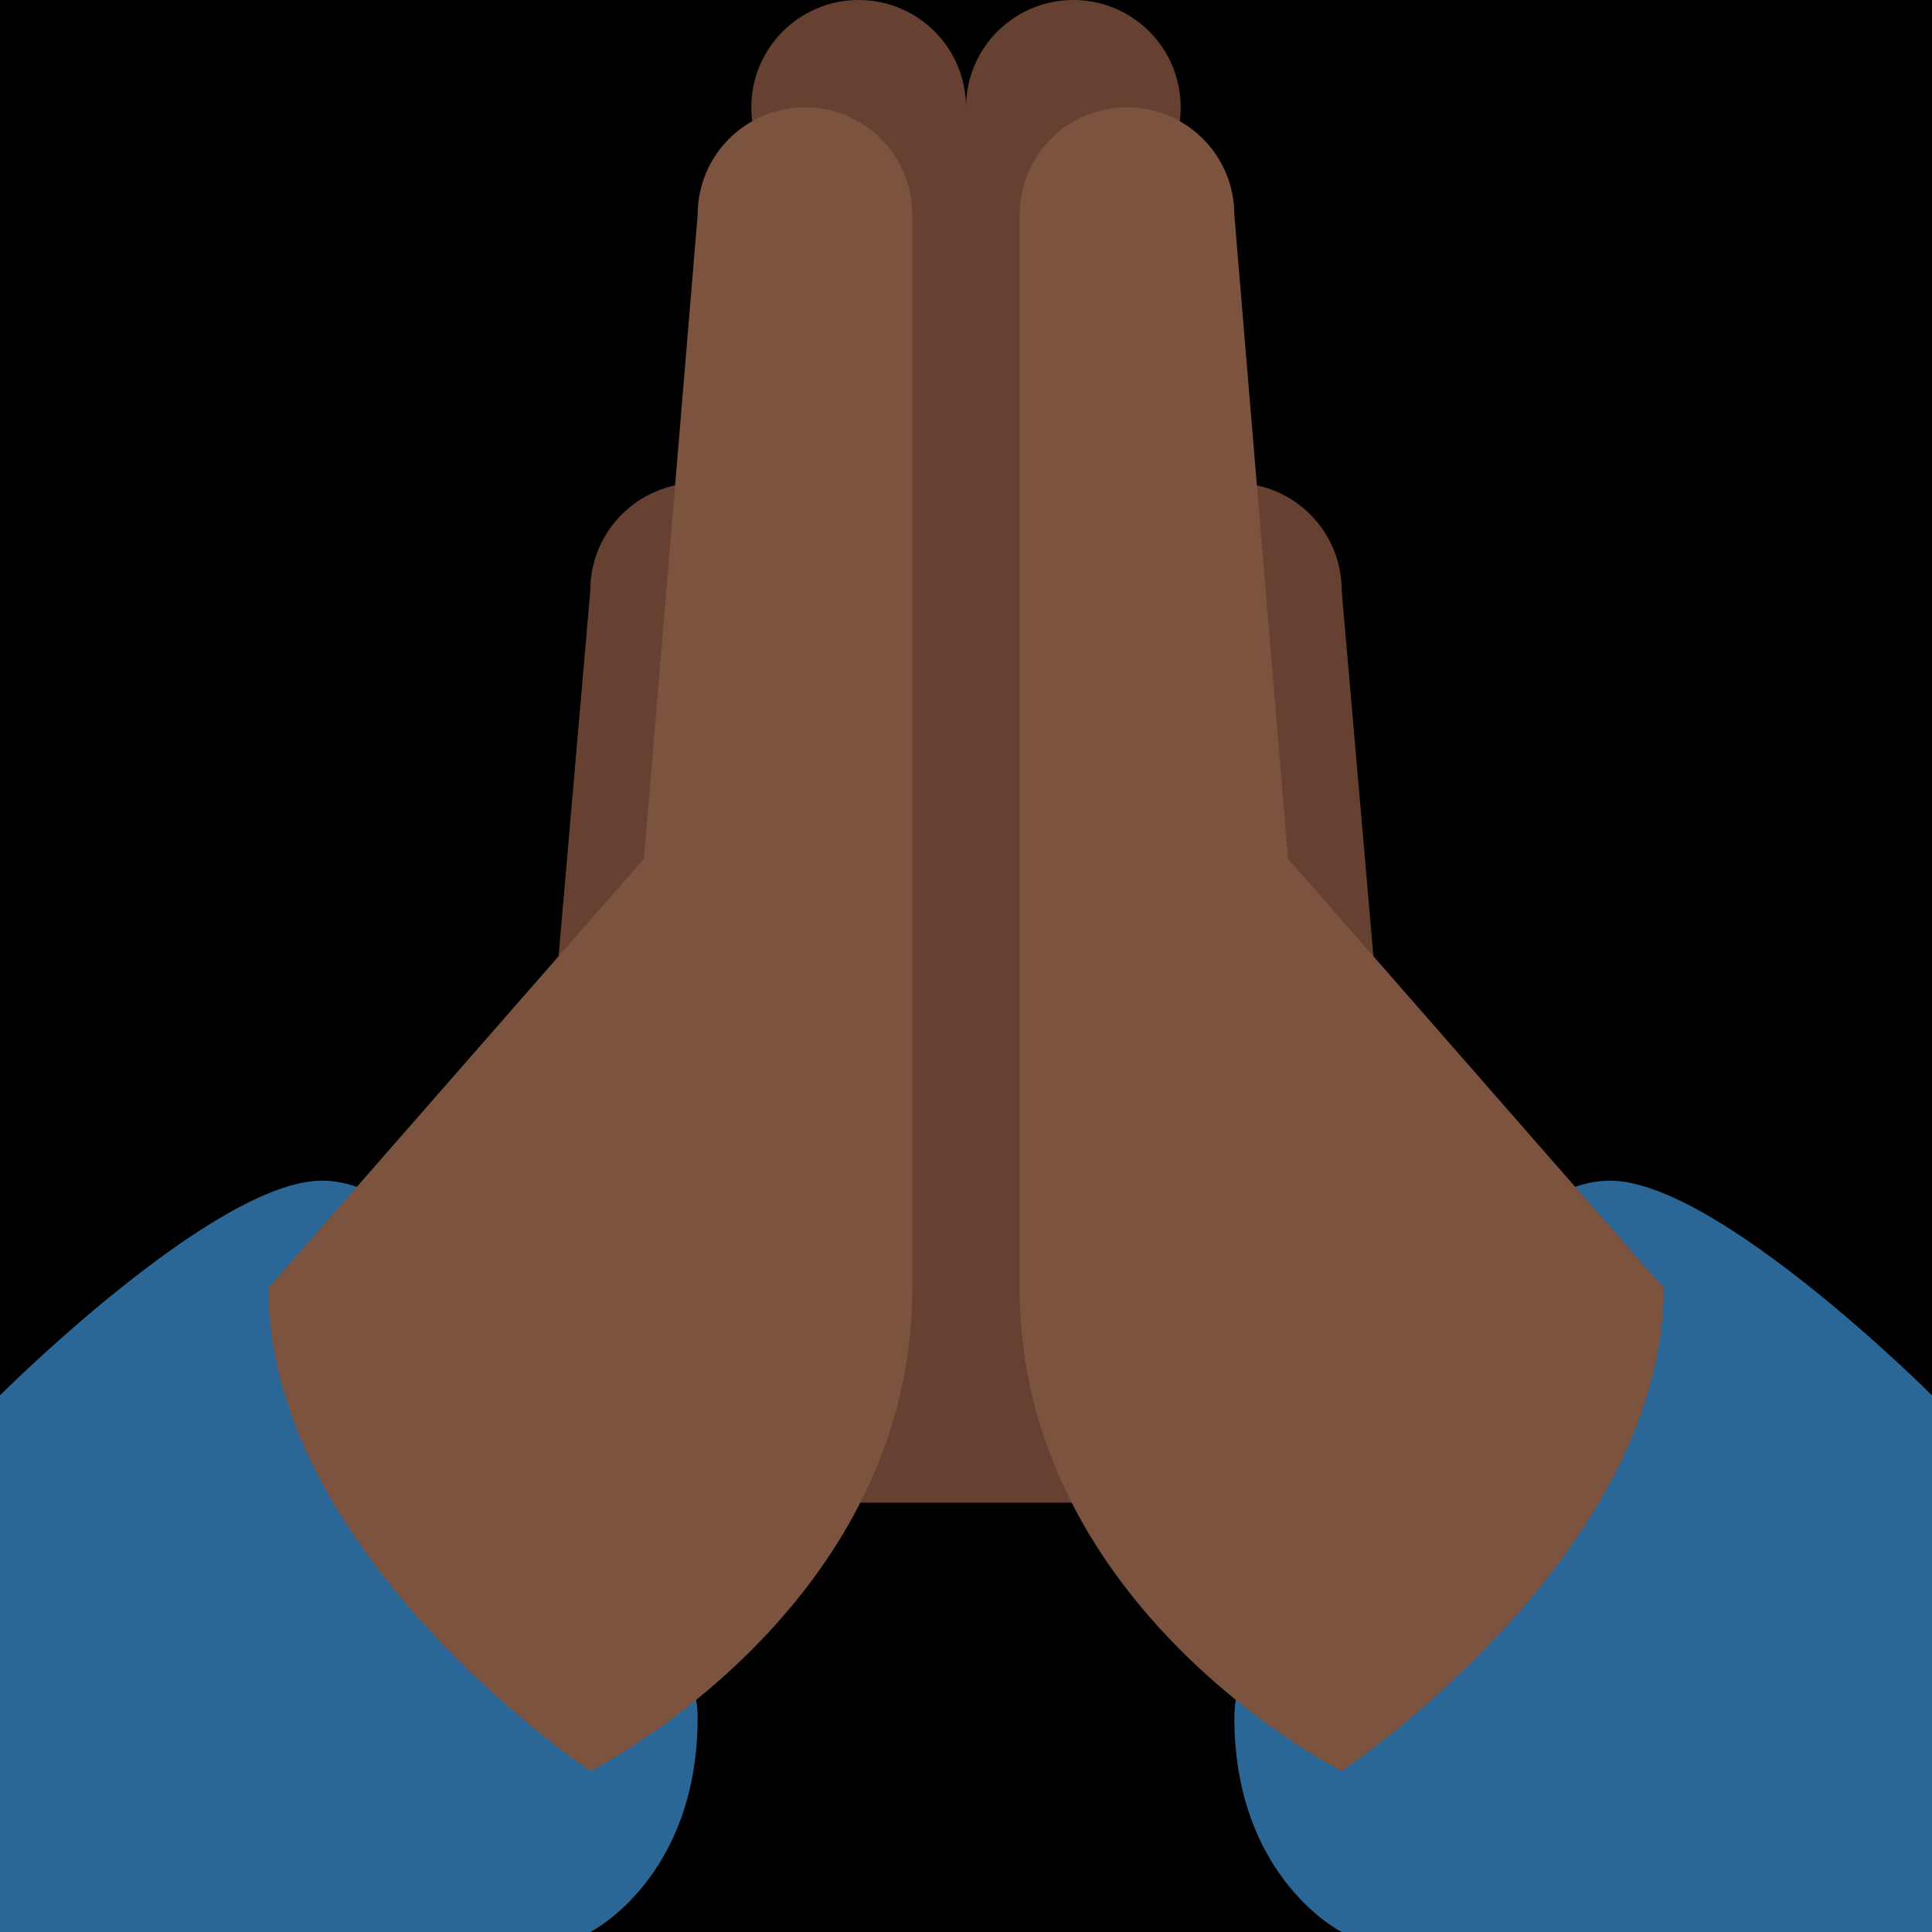 <?xml version="1.0" encoding="UTF-8" standalone="no"?><svg xmlns:dc="http://purl.org/dc/elements/1.1/" xmlns:cc="http://creativecommons.org/ns#" xmlns:rdf="http://www.w3.org/1999/02/22-rdf-syntax-ns#" xmlns:svg="http://www.w3.org/2000/svg" xmlns="http://www.w3.org/2000/svg" viewBox="0 0 45 45" style="enable-background:new 0 0 45 45;" xml:space="preserve" version="1.1" id="svg2"><rect width="100%" height="100%" fill="black"/><defs id="defs6"><clipPath id="clipPath16" clipPathUnits="userSpaceOnUse"><path id="path18" d="M 0,36 36,36 36,0 0,0 0,36 Z"/></clipPath></defs><g transform="matrix(1.25,0,0,-1.25,0,45)" id="g10"><g id="g12"><g clip-path="url(#clipPath16)" id="g14"><g transform="translate(30,14)" id="g20"><path id="path22" style="fill:#2a6797;fill-opacity:1;fill-rule:nonzero;stroke:none" d="m 0,0 c -3,0 -7,-8 -7,-10 0,-3 2,-4 2,-4 l 11,0 0,10 C 6,-4 2,0 0,0"/></g><g transform="translate(6,14)" id="g24"><path id="path26" style="fill:#2a6797;fill-opacity:1;fill-rule:nonzero;stroke:none" d="m 0,0 c 3,0 7,-8 7,-10 0,-3 -2,-4 -2,-4 l -11,0 0,10 c 0,0 4,4 6,4"/></g><g transform="translate(25,25)" id="g28"><path id="path30" style="fill:#664131;fill-opacity:1;fill-rule:nonzero;stroke:none" d="M 0,0 C 0,1.105 -0.895,2 -2,2 -3.104,2 -4,1.105 -4,0 l 0,7.277 c 0.596,0.347 1,0.985 1,1.723 0,1.105 -0.895,2 -2,2 -1.104,0 -2,-0.895 -2,-2 0,1.105 -0.895,2 -2,2 -1.104,0 -2,-0.895 -2,-2 0,-0.738 0.405,-1.376 1,-1.723 L -10,0 c 0,1.105 -0.895,2 -2,2 -1.104,0 -2,-0.895 -2,-2 l -1,-11.526 0,-4.474 5,0 0,-1 6,0 0,1 5,0 0,4.474 L 0,0 Z"/></g><g transform="translate(24,20)" id="g32"><path id="path34" style="fill:#7c533e;fill-opacity:1;fill-rule:nonzero;stroke:none" d="m 0,0 -1,12 c 0,1.105 -0.895,2 -2,2 -1.104,0 -2,-0.895 -2,-2 l 0,-20 c 0,-6 6,-9 6,-9 0,0 6,4 6,9 L 0,0 Z"/></g><g transform="translate(15,34)" id="g36"><path id="path38" style="fill:#7c533e;fill-opacity:1;fill-rule:nonzero;stroke:none" d="m 0,0 c -1.104,0 -2,-0.895 -2,-2 l -1,-12 -7,-8 c 0,-5 6,-9 6,-9 0,0 6,3 6,9 L 2,-2 C 2,-0.895 1.105,0 0,0"/></g></g></g></g></svg>
